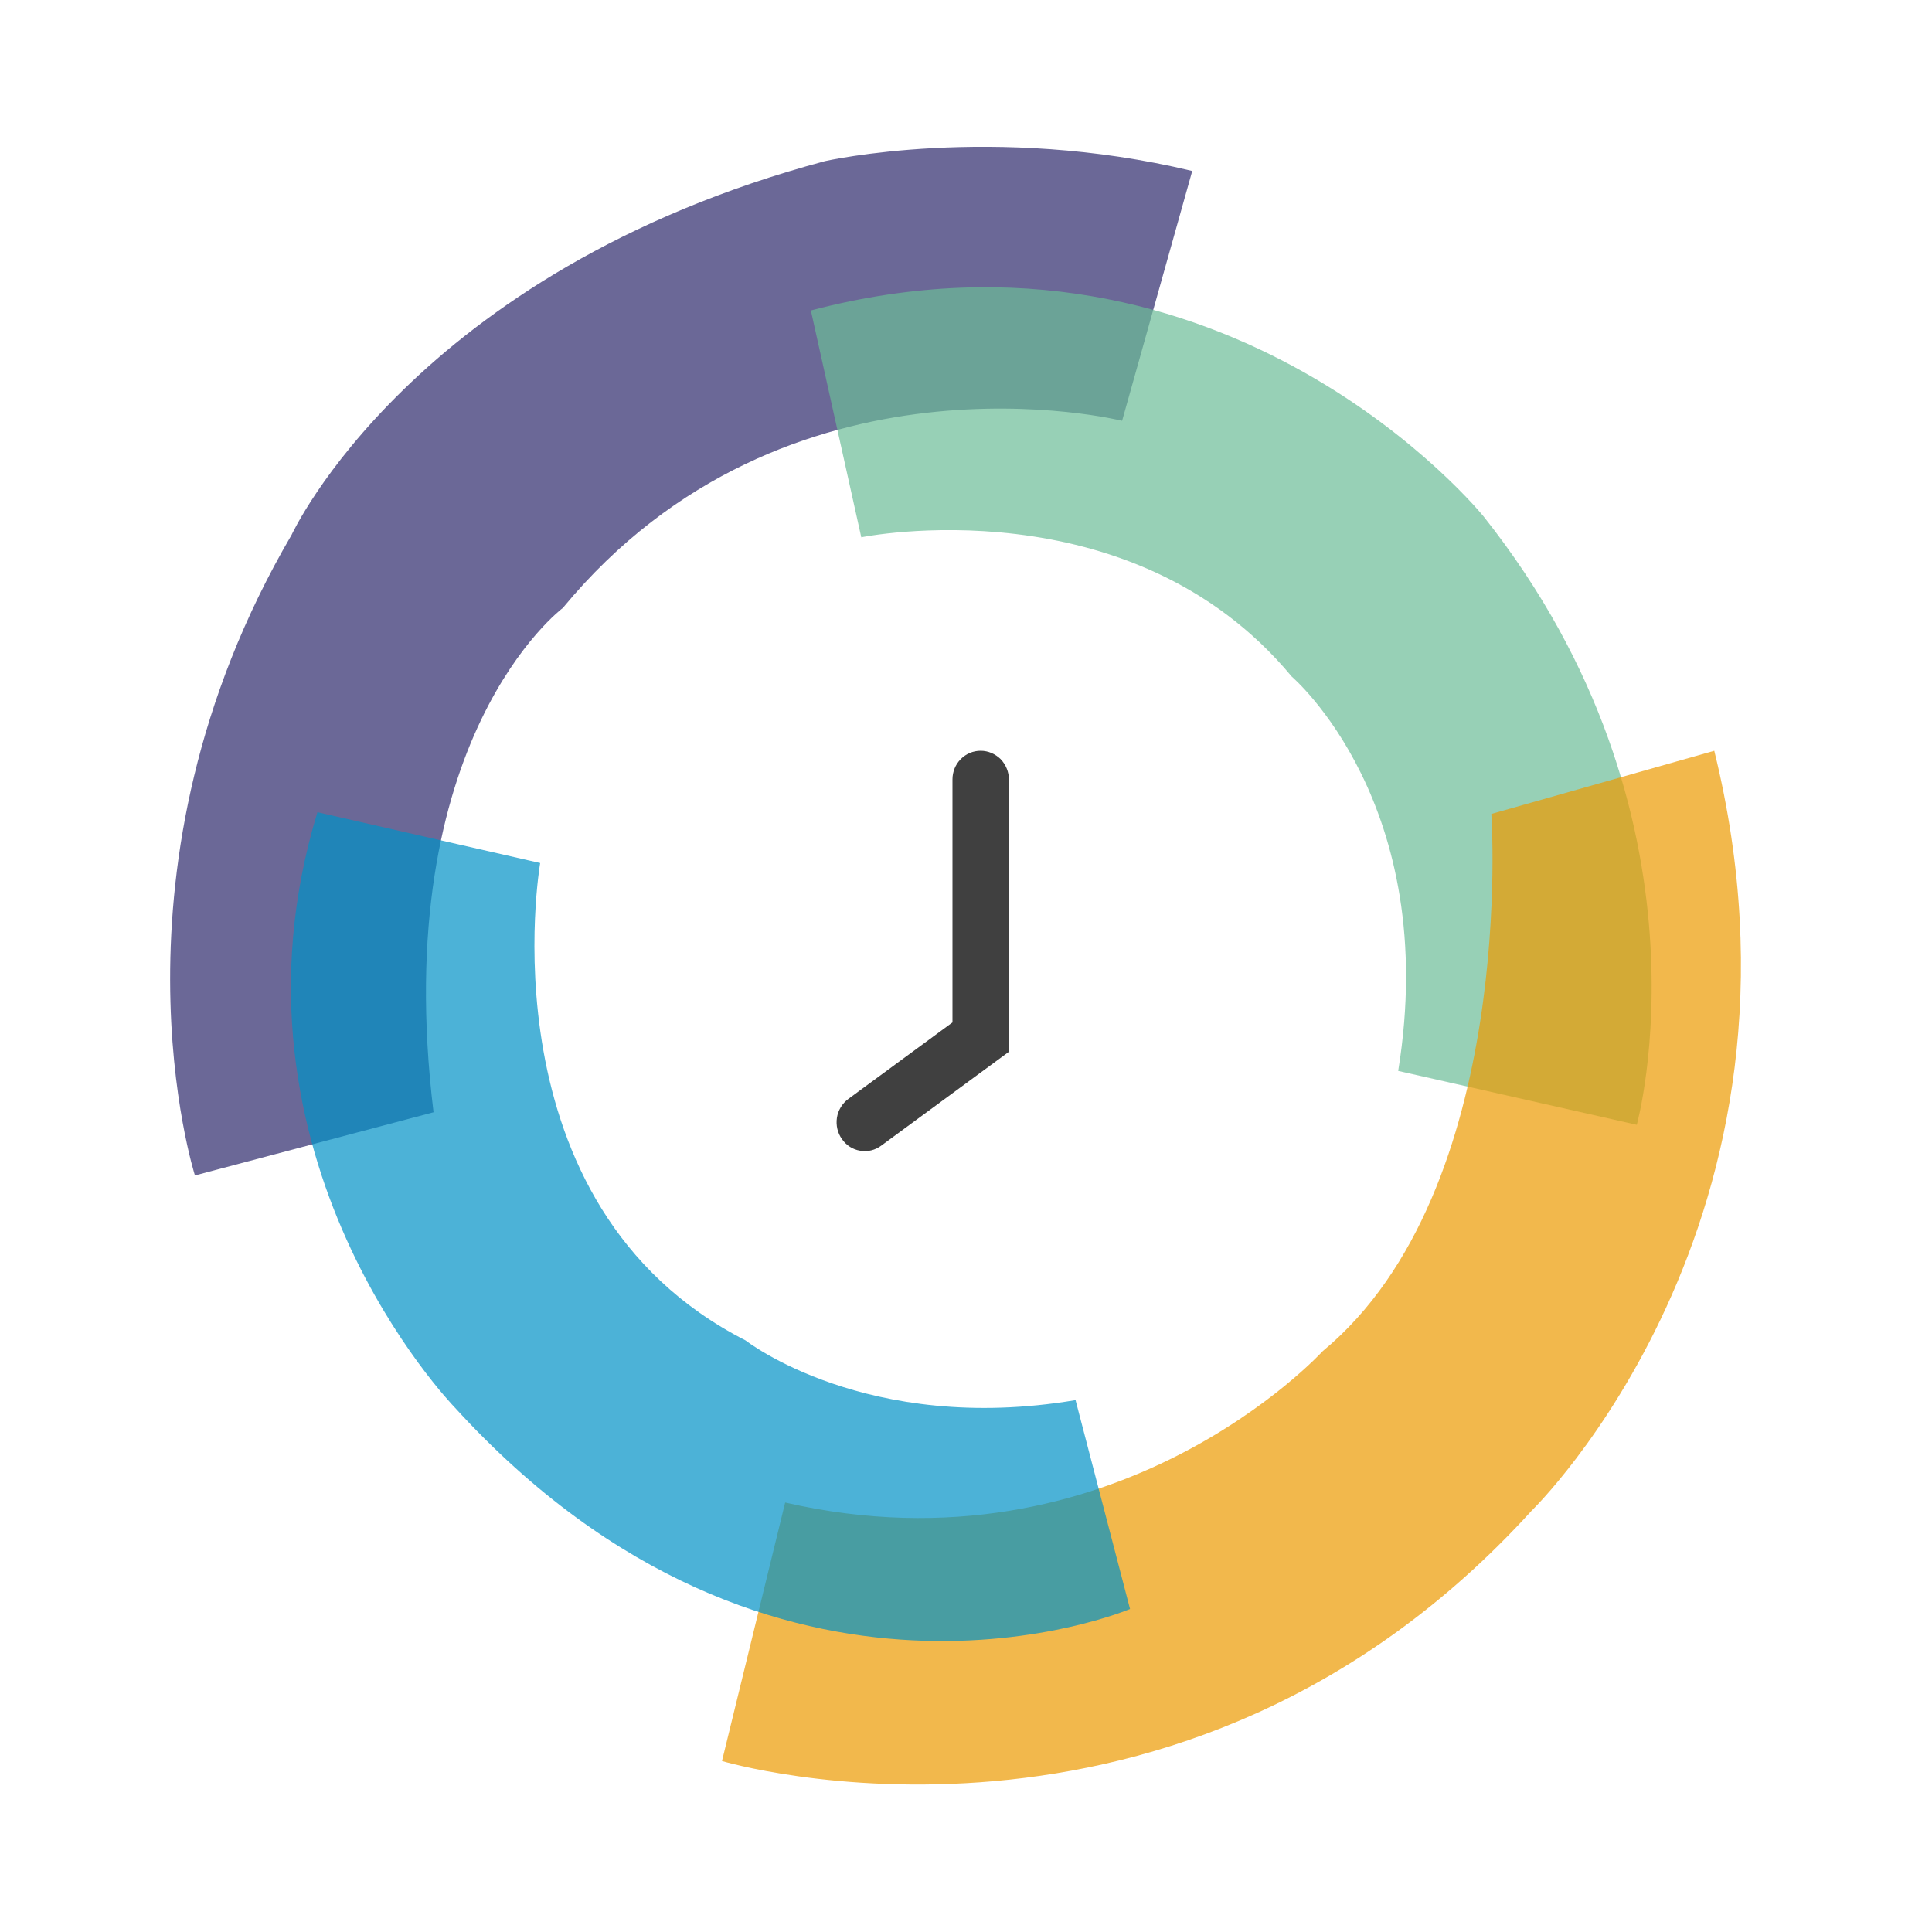 <?xml version="1.0" encoding="utf-8"?>
<!-- Generator: Adobe Illustrator 27.5.0, SVG Export Plug-In . SVG Version: 6.00 Build 0)  -->
<svg version="1.1" id="Ebene_1" xmlns="http://www.w3.org/2000/svg" xmlns:xlink="http://www.w3.org/1999/xlink" x="0px" y="0px"
	 viewBox="0 0 1000 1000" style="enable-background:new 0 0 1000 1000;" xml:space="preserve">
<style type="text/css">
	.st0{opacity:0.7;fill:#2D296C;}
	.st1{opacity:0.7;fill:#6CBD98;}
	.st2{opacity:0.7;fill:#ED9A00;}
	.st3{opacity:0.7;fill:#0092C6;}
	.st4{opacity:0.75;}
</style>
<path class="st0" d="M617.1,88.5l-36.3,129.3c0,0-173.8-43.3-289.5,96.9c0,0-90.5,67.5-66.9,261l-123.5,32.7c0,0-50.9-159,50-331.5
	c0,0,62.7-136.3,276.1-193.5C427,83.4,513.9,63.7,617.1,88.5z"/>
<path class="st1" d="M445.8,278.1c0,0,139.3-28.5,222.8,72.1c0,0,77.5,66,55.1,204.1l123.5,27.9c0,0,44.2-159.3-79.3-314.9
	c0,0-132-163.5-348.2-106.6L445.8,278.1z"/>
<path class="st2" d="M406.4,777.7l-32.7,133.8c0,0,236.8,70.9,419.1-129.6c0,0,154.4-149.9,94.5-393.3l-115.4,32.7
	c0,0,13.6,194.4-87.2,278C684.6,699.3,577.7,817,406.4,777.7z"/>
<path class="st3" d="M279.6,446.7c0,0-30.9,177.1,106.3,247.1c0,0,62.7,49.1,170.8,30.9l28.2,108.1c0,0-183.5,78.1-349.7-104.5
	c0,0-125.4-129-70.9-307.9L279.6,446.7z"/>
<path class="st4" d="M435.8,589.6c-2.3-3.2-3.2-7.2-2.6-11.1c0.6-3.9,2.8-7.4,5.9-9.7l53.9-39.6V403.4c0-3.9,1.5-7.7,4.3-10.5
	s6.4-4.3,10.3-4.3c3.9,0,7.5,1.6,10.3,4.3c2.7,2.8,4.3,6.6,4.3,10.5v141L456.1,593c-3.1,2.3-7,3.3-10.9,2.6
	C441.4,595,438,592.8,435.8,589.6L435.8,589.6z"/>
</svg>
